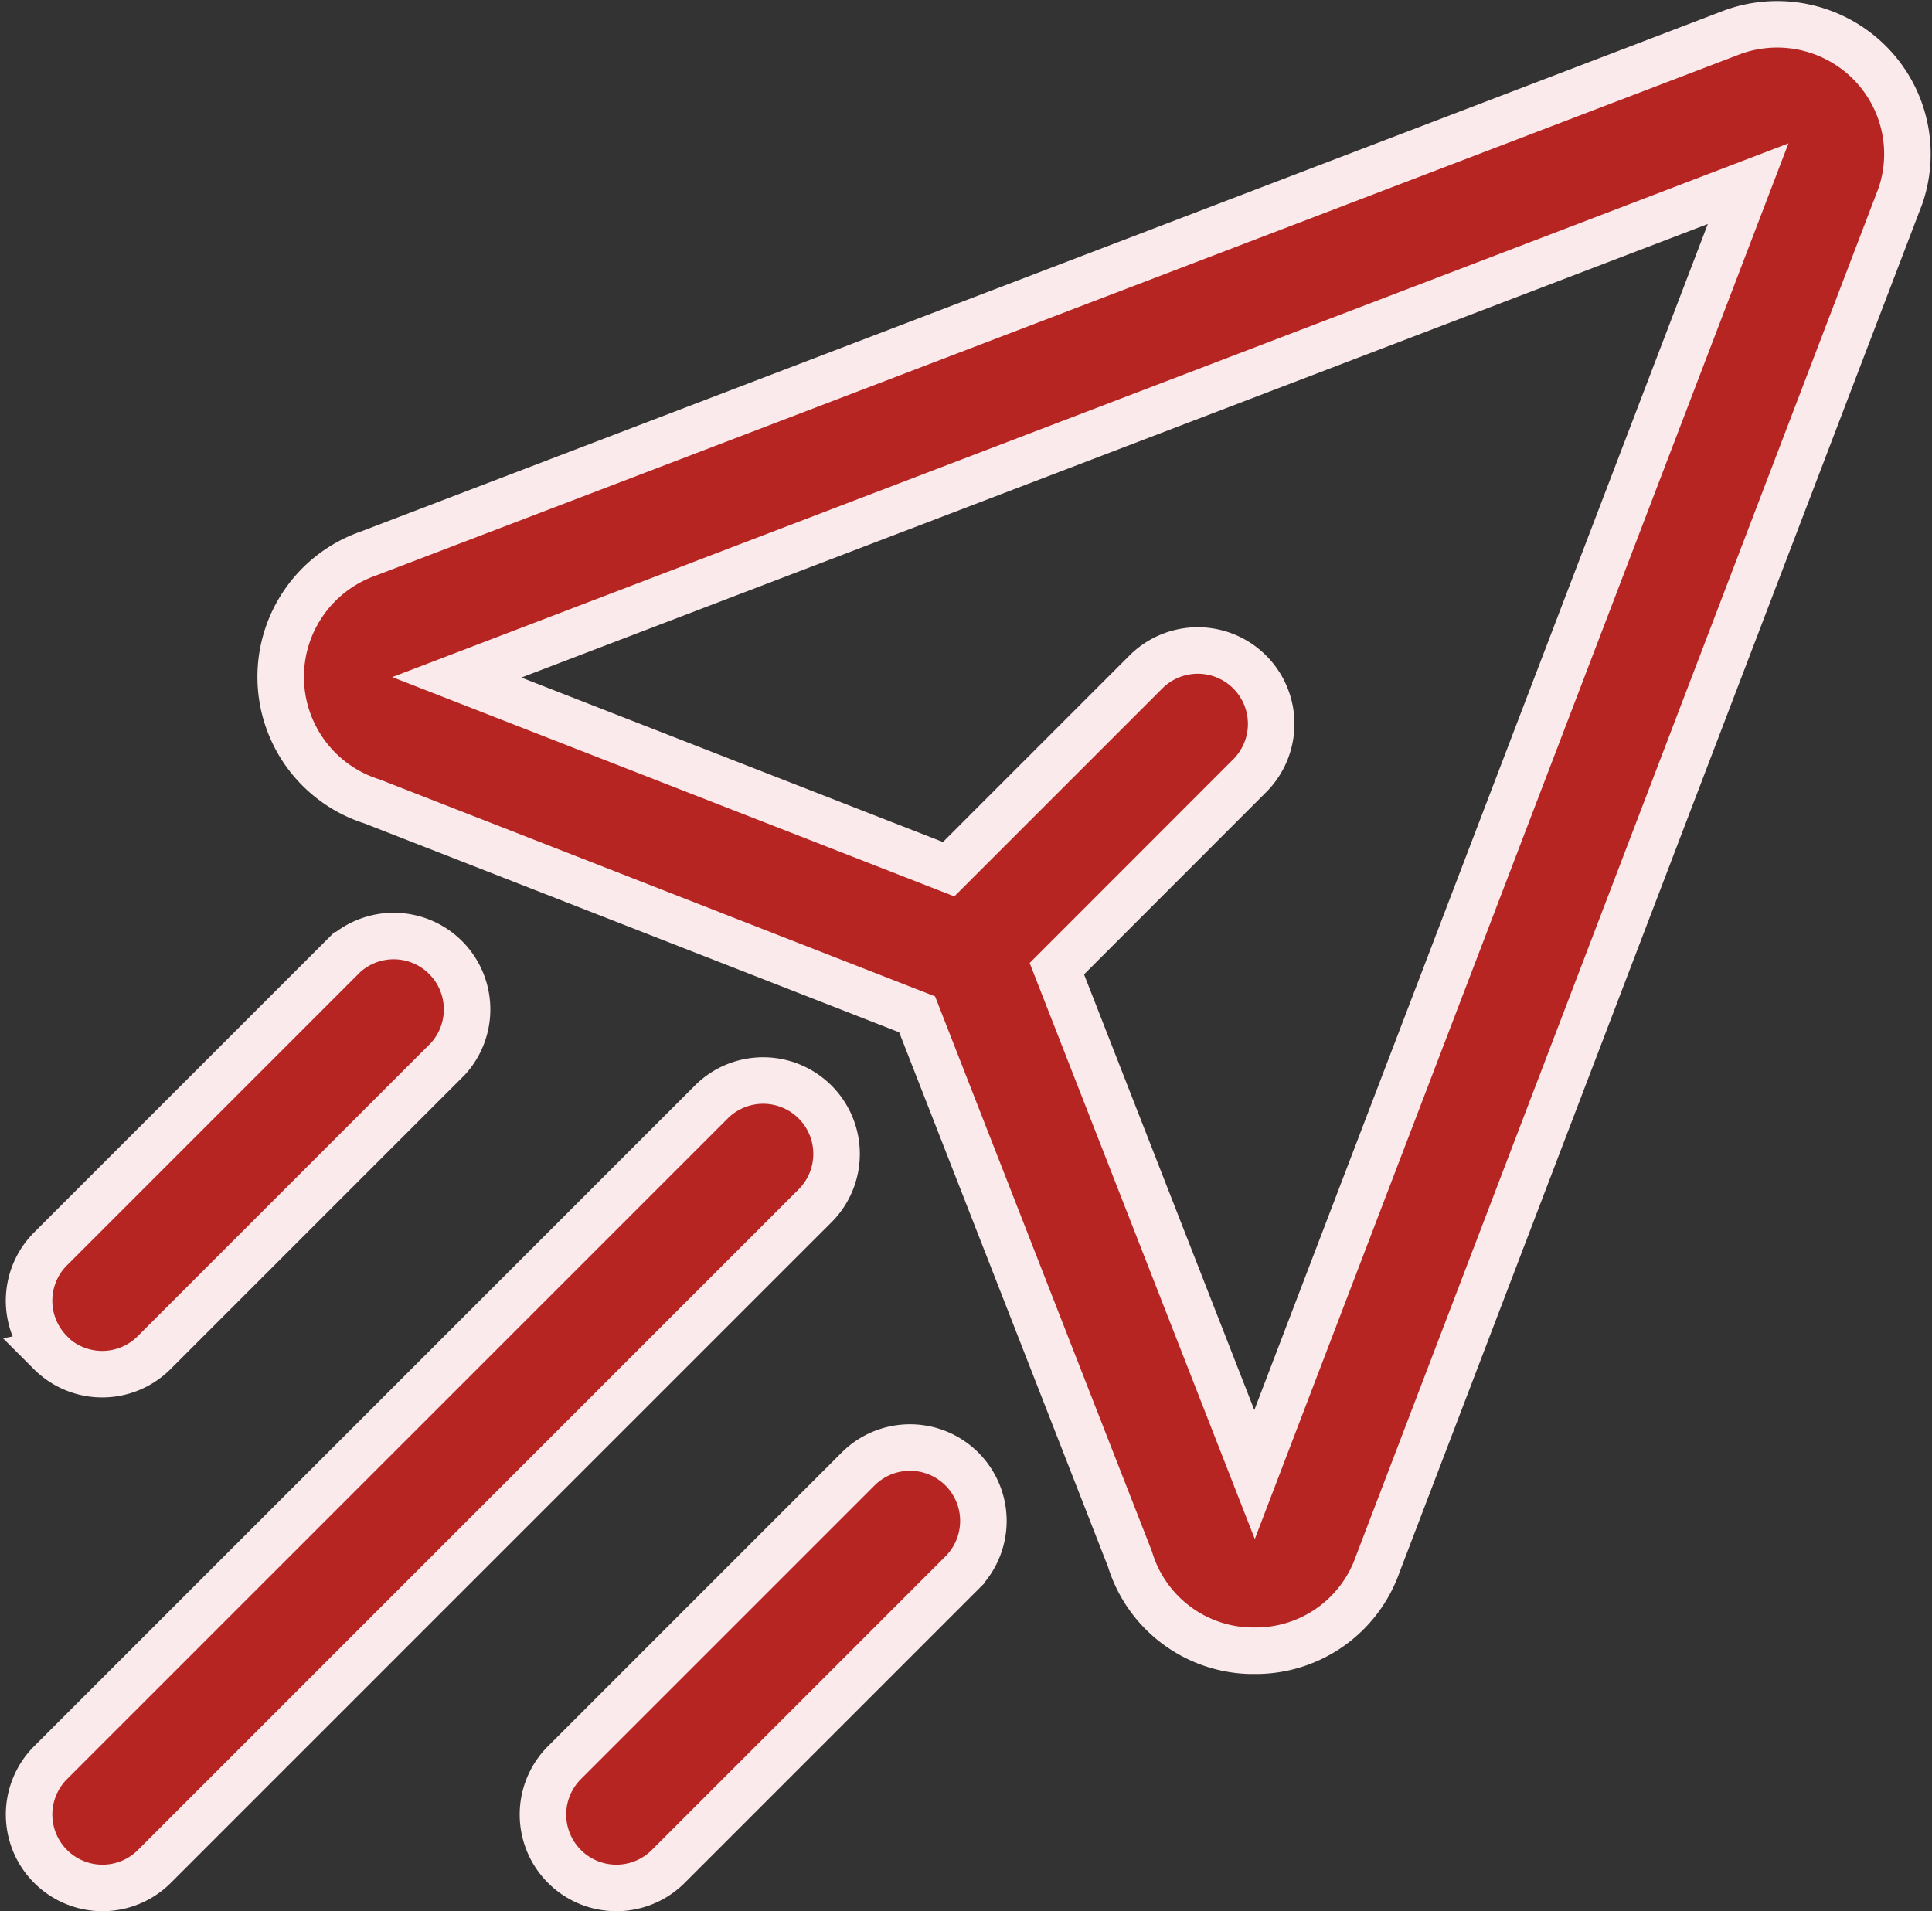 <svg xmlns="http://www.w3.org/2000/svg" width="33.225" height="32.87" viewBox="0 0 33.225 32.87">
  <rect x="0" y="0" width="33.225" height="32.87" fill="#333333" stroke="none"/>
  <g id="icona_inviato" data-name="icona inviato" transform="translate(0.5 0.421)">
    <path id="Tracciato_7674" data-name="Tracciato 7674" d="M35.645,3.262A2.248,2.248,0,0,0,33.3,2.743L9.832,11.713A2.246,2.246,0,0,0,9.9,15.976l9.372,3.661,3.661,9.371A2.219,2.219,0,0,0,25,30.582h.076a2.221,2.221,0,0,0,2.117-1.488L36.182,5.562A2.223,2.223,0,0,0,35.645,3.262Zm-10.57,24.29-3.4-8.7,3.316-3.318a1.262,1.262,0,0,0-1.785-1.785l-3.392,3.392-8.458-3.3,22.207-8.49ZM17.517,22.93,6.155,34.292A1.262,1.262,0,0,1,4.37,32.507L15.732,21.145a1.262,1.262,0,0,1,1.785,1.785Zm2.525,6.312-5.05,5.05a1.262,1.262,0,0,1-1.785-1.785l5.05-5.05a1.262,1.262,0,0,1,1.785,1.785ZM4.37,25.455a1.261,1.261,0,0,1,0-1.785l5.05-5.05A1.262,1.262,0,0,1,11.2,20.406l-5.05,5.05a1.262,1.262,0,0,1-1.785,0Z" transform="translate(-4 -2.613)" fill="#b72522" stroke="#faeaeb" stroke-width="0.8"/>
  </g>
</svg>
